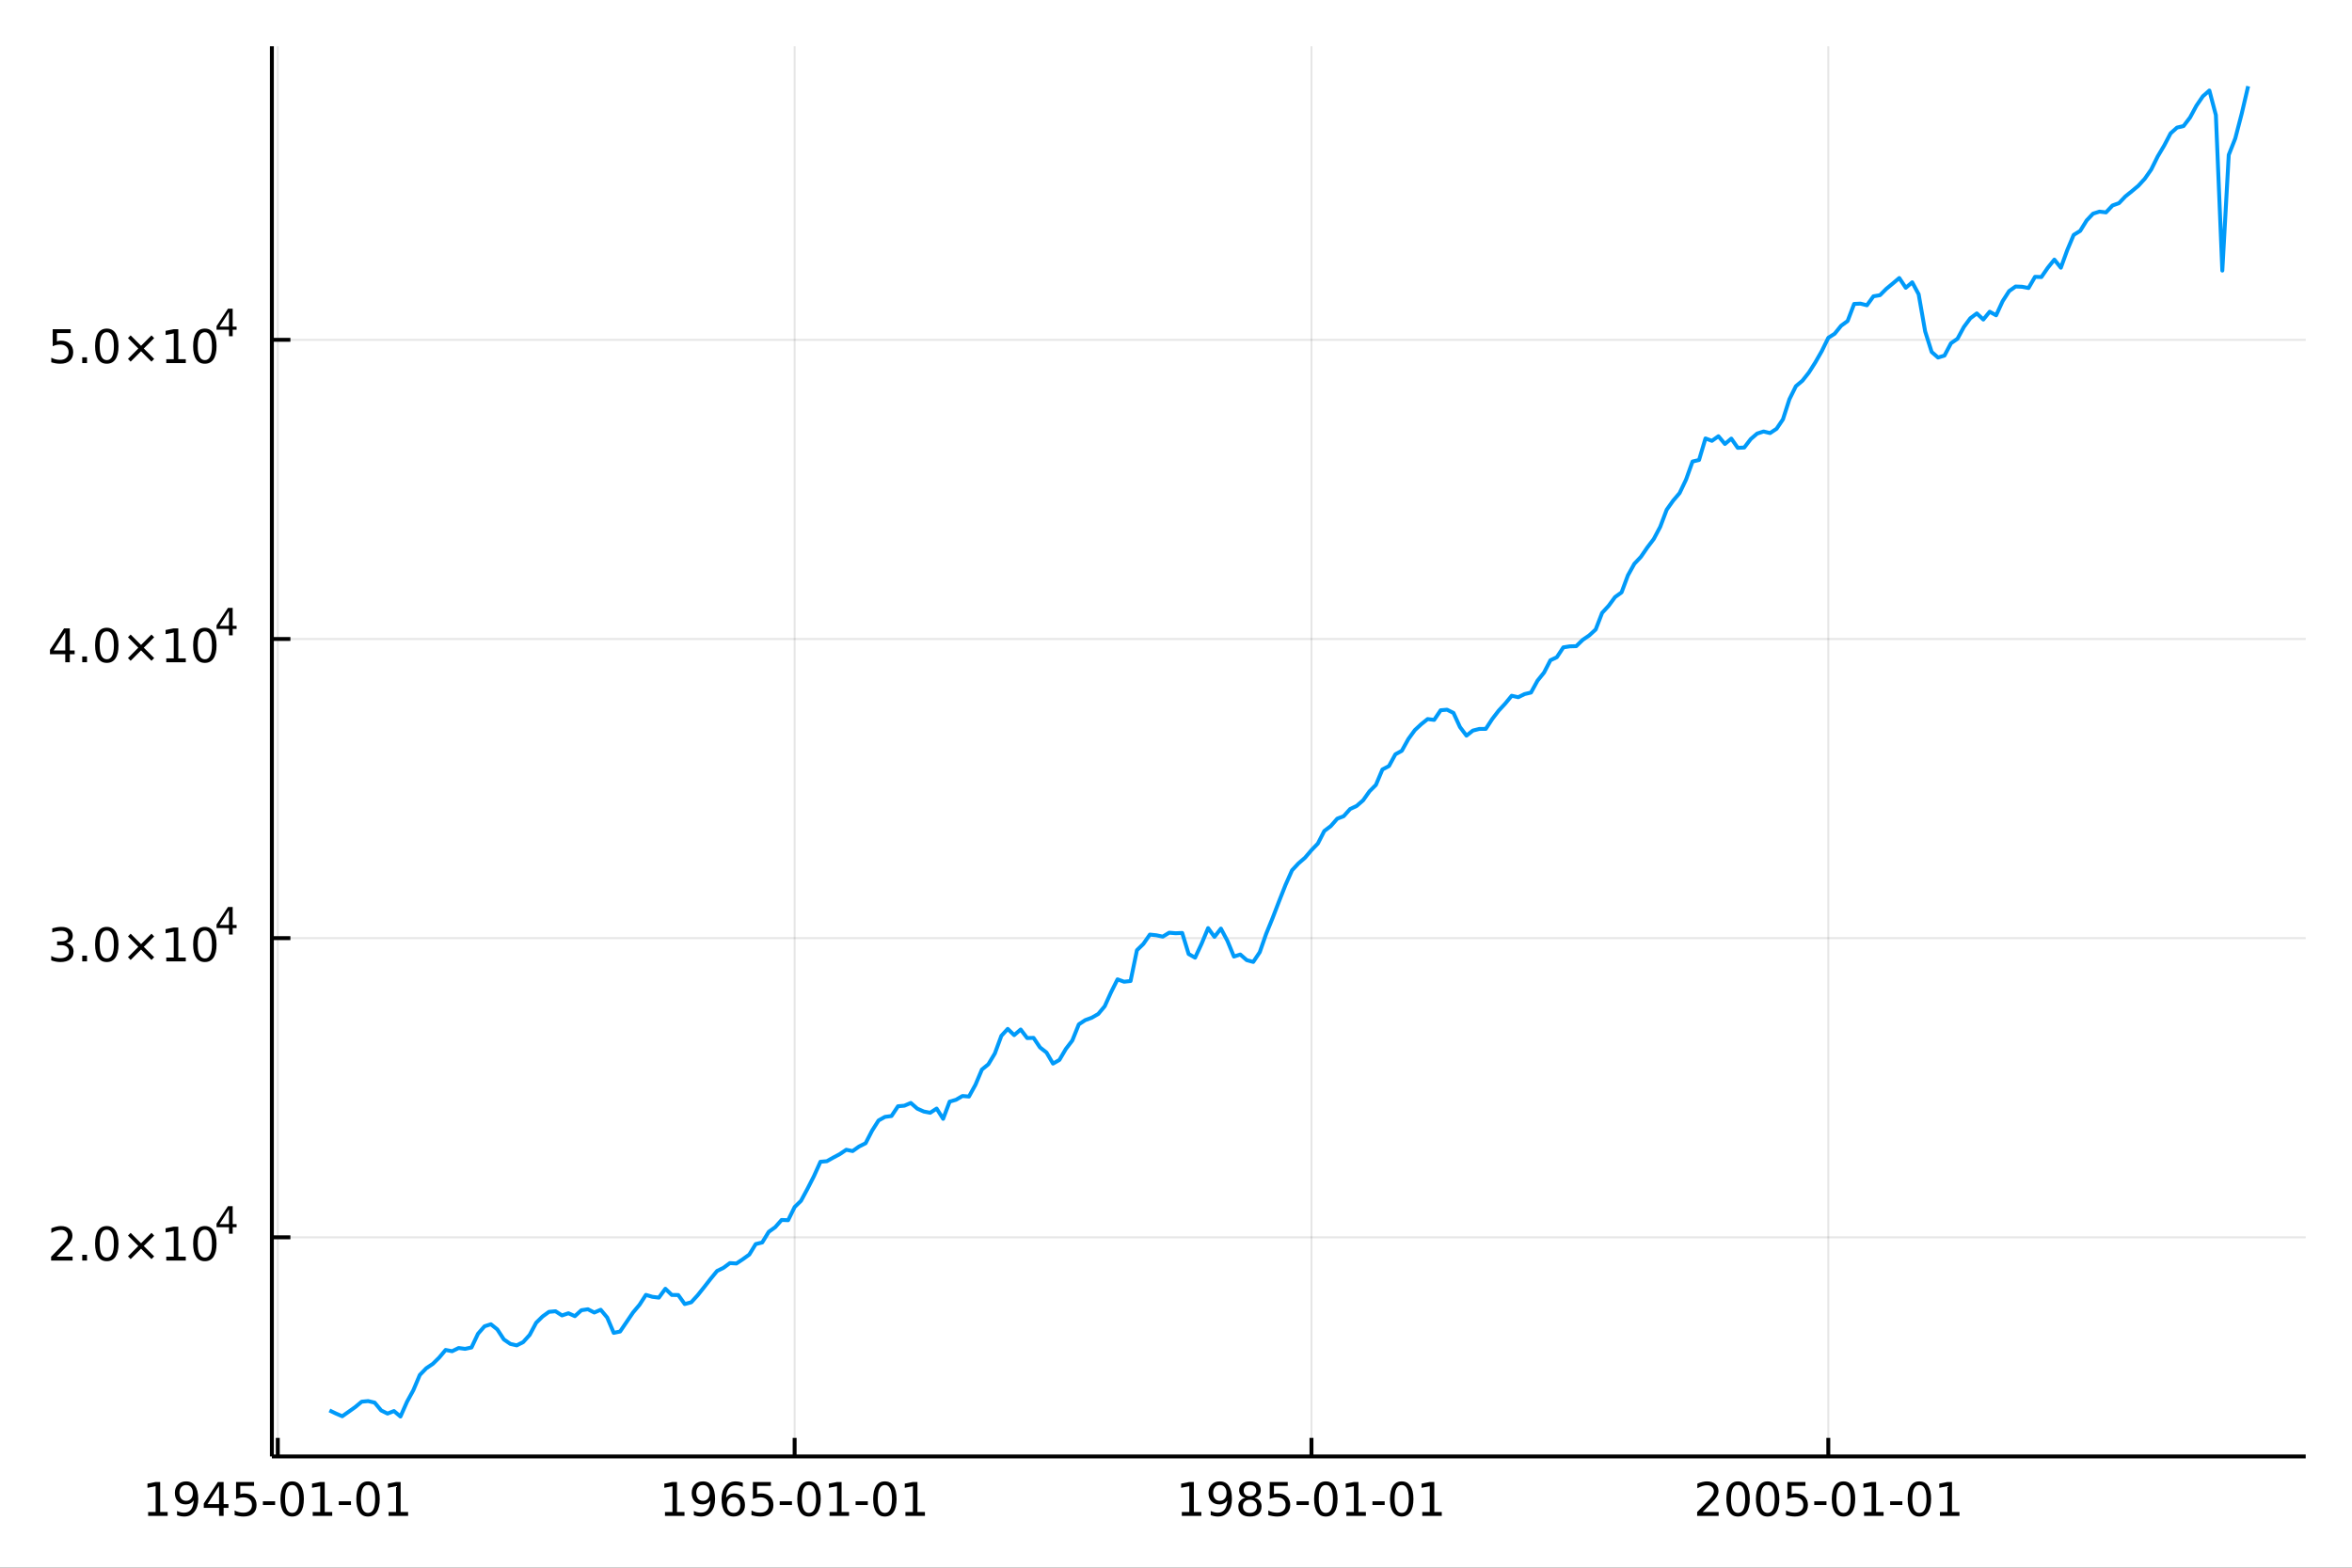 <?xml version="1.0" encoding="utf-8"?>
<svg xmlns="http://www.w3.org/2000/svg" xmlns:xlink="http://www.w3.org/1999/xlink" width="600" height="400" viewBox="0 0 2400 1600">
<rect x="0" y="0" width="2400" height="1600" fill="#333333" stroke="none"/>
<defs>
  <clipPath id="clip940">
    <rect x="0" y="0" width="2400" height="1600"/>
  </clipPath>
</defs>
<path clip-path="url(#clip940)" d="
M0 1600 L2400 1600 L2400 0 L0 0  Z
  " fill="#ffffff" fill-rule="evenodd" fill-opacity="1"/>
<defs>
  <clipPath id="clip941">
    <rect x="480" y="0" width="1681" height="1600"/>
  </clipPath>
</defs>
<path clip-path="url(#clip940)" d="
M277.431 1486.45 L2352.76 1486.45 L2352.76 47.244 L277.431 47.244  Z
  " fill="#ffffff" fill-rule="evenodd" fill-opacity="1"/>
<defs>
  <clipPath id="clip942">
    <rect x="277" y="47" width="2076" height="1440"/>
  </clipPath>
</defs>
<polyline clip-path="url(#clip942)" style="stroke:#000000; stroke-linecap:butt; stroke-linejoin:round; stroke-width:2; stroke-opacity:0.1; fill:none" points="
  283.464,1486.45 283.464,47.244 
  "/>
<polyline clip-path="url(#clip942)" style="stroke:#000000; stroke-linecap:butt; stroke-linejoin:round; stroke-width:2; stroke-opacity:0.1; fill:none" points="
  810.848,1486.45 810.848,47.244 
  "/>
<polyline clip-path="url(#clip942)" style="stroke:#000000; stroke-linecap:butt; stroke-linejoin:round; stroke-width:2; stroke-opacity:0.1; fill:none" points="
  1338.23,1486.45 1338.23,47.244 
  "/>
<polyline clip-path="url(#clip942)" style="stroke:#000000; stroke-linecap:butt; stroke-linejoin:round; stroke-width:2; stroke-opacity:0.1; fill:none" points="
  1865.62,1486.45 1865.62,47.244 
  "/>
<polyline clip-path="url(#clip940)" style="stroke:#000000; stroke-linecap:butt; stroke-linejoin:round; stroke-width:4; stroke-opacity:1; fill:none" points="
  277.431,1486.45 2352.76,1486.45 
  "/>
<polyline clip-path="url(#clip940)" style="stroke:#000000; stroke-linecap:butt; stroke-linejoin:round; stroke-width:4; stroke-opacity:1; fill:none" points="
  283.464,1486.45 283.464,1467.55 
  "/>
<polyline clip-path="url(#clip940)" style="stroke:#000000; stroke-linecap:butt; stroke-linejoin:round; stroke-width:4; stroke-opacity:1; fill:none" points="
  810.848,1486.45 810.848,1467.55 
  "/>
<polyline clip-path="url(#clip940)" style="stroke:#000000; stroke-linecap:butt; stroke-linejoin:round; stroke-width:4; stroke-opacity:1; fill:none" points="
  1338.23,1486.45 1338.23,1467.55 
  "/>
<polyline clip-path="url(#clip940)" style="stroke:#000000; stroke-linecap:butt; stroke-linejoin:round; stroke-width:4; stroke-opacity:1; fill:none" points="
  1865.62,1486.45 1865.62,1467.55 
  "/>
<path clip-path="url(#clip940)" d="M151.173 1543.18 L158.812 1543.18 L158.812 1516.82 L150.502 1518.49 L150.502 1514.23 L158.766 1512.56 L163.442 1512.56 L163.442 1543.18 L171.081 1543.18 L171.081 1547.12 L151.173 1547.12 L151.173 1543.18 Z" fill="#000000" fill-rule="evenodd" fill-opacity="1" /><path clip-path="url(#clip940)" d="M180.664 1546.4 L180.664 1542.14 Q182.423 1542.98 184.229 1543.42 Q186.034 1543.86 187.77 1543.86 Q192.4 1543.86 194.83 1540.75 Q197.284 1537.63 197.631 1531.29 Q196.289 1533.28 194.229 1534.34 Q192.168 1535.41 189.668 1535.41 Q184.483 1535.41 181.451 1532.28 Q178.442 1529.13 178.442 1523.69 Q178.442 1518.37 181.59 1515.15 Q184.738 1511.93 189.969 1511.93 Q195.965 1511.93 199.113 1516.54 Q202.284 1521.12 202.284 1529.87 Q202.284 1538.05 198.395 1542.93 Q194.53 1547.79 187.979 1547.79 Q186.219 1547.79 184.414 1547.44 Q182.608 1547.1 180.664 1546.4 M189.969 1531.75 Q193.118 1531.75 194.946 1529.6 Q196.798 1527.44 196.798 1523.69 Q196.798 1519.97 194.946 1517.81 Q193.118 1515.64 189.969 1515.64 Q186.821 1515.64 184.969 1517.81 Q183.141 1519.97 183.141 1523.69 Q183.141 1527.44 184.969 1529.6 Q186.821 1531.75 189.969 1531.75 Z" fill="#000000" fill-rule="evenodd" fill-opacity="1" /><path clip-path="url(#clip940)" d="M223.534 1516.63 L211.729 1535.08 L223.534 1535.08 L223.534 1516.63 M222.307 1512.56 L228.187 1512.56 L228.187 1535.08 L233.117 1535.08 L233.117 1538.97 L228.187 1538.97 L228.187 1547.12 L223.534 1547.12 L223.534 1538.97 L207.932 1538.97 L207.932 1534.46 L222.307 1512.56 Z" fill="#000000" fill-rule="evenodd" fill-opacity="1" /><path clip-path="url(#clip940)" d="M240.895 1512.56 L259.251 1512.56 L259.251 1516.5 L245.177 1516.5 L245.177 1524.97 Q246.196 1524.62 247.214 1524.46 Q248.233 1524.27 249.251 1524.27 Q255.038 1524.27 258.418 1527.44 Q261.798 1530.62 261.798 1536.03 Q261.798 1541.61 258.325 1544.71 Q254.853 1547.79 248.534 1547.79 Q246.358 1547.79 244.089 1547.42 Q241.844 1547.05 239.437 1546.31 L239.437 1541.61 Q241.52 1542.74 243.742 1543.3 Q245.964 1543.86 248.441 1543.86 Q252.446 1543.86 254.784 1541.75 Q257.122 1539.64 257.122 1536.03 Q257.122 1532.42 254.784 1530.31 Q252.446 1528.21 248.441 1528.21 Q246.566 1528.21 244.691 1528.62 Q242.839 1529.04 240.895 1529.92 L240.895 1512.56 Z" fill="#000000" fill-rule="evenodd" fill-opacity="1" /><path clip-path="url(#clip940)" d="M268.256 1532.24 L280.733 1532.24 L280.733 1536.03 L268.256 1536.03 L268.256 1532.24 Z" fill="#000000" fill-rule="evenodd" fill-opacity="1" /><path clip-path="url(#clip940)" d="M298.117 1515.64 Q294.506 1515.64 292.677 1519.2 Q290.872 1522.75 290.872 1529.87 Q290.872 1536.98 292.677 1540.55 Q294.506 1544.09 298.117 1544.09 Q301.751 1544.09 303.557 1540.55 Q305.385 1536.98 305.385 1529.87 Q305.385 1522.75 303.557 1519.2 Q301.751 1515.64 298.117 1515.64 M298.117 1511.93 Q303.927 1511.93 306.983 1516.54 Q310.061 1521.12 310.061 1529.87 Q310.061 1538.6 306.983 1543.21 Q303.927 1547.79 298.117 1547.79 Q292.307 1547.79 289.228 1543.21 Q286.173 1538.6 286.173 1529.87 Q286.173 1521.12 289.228 1516.54 Q292.307 1511.93 298.117 1511.93 Z" fill="#000000" fill-rule="evenodd" fill-opacity="1" /><path clip-path="url(#clip940)" d="M319.089 1543.18 L326.728 1543.18 L326.728 1516.82 L318.418 1518.49 L318.418 1514.23 L326.682 1512.56 L331.358 1512.56 L331.358 1543.18 L338.996 1543.18 L338.996 1547.12 L319.089 1547.12 L319.089 1543.18 Z" fill="#000000" fill-rule="evenodd" fill-opacity="1" /><path clip-path="url(#clip940)" d="M345.686 1532.24 L358.163 1532.24 L358.163 1536.03 L345.686 1536.03 L345.686 1532.24 Z" fill="#000000" fill-rule="evenodd" fill-opacity="1" /><path clip-path="url(#clip940)" d="M375.547 1515.64 Q371.936 1515.64 370.107 1519.2 Q368.302 1522.75 368.302 1529.87 Q368.302 1536.98 370.107 1540.55 Q371.936 1544.09 375.547 1544.09 Q379.181 1544.09 380.987 1540.55 Q382.816 1536.98 382.816 1529.87 Q382.816 1522.75 380.987 1519.2 Q379.181 1515.64 375.547 1515.64 M375.547 1511.93 Q381.357 1511.93 384.413 1516.54 Q387.491 1521.12 387.491 1529.87 Q387.491 1538.6 384.413 1543.21 Q381.357 1547.79 375.547 1547.79 Q369.737 1547.79 366.658 1543.21 Q363.603 1538.6 363.603 1529.87 Q363.603 1521.12 366.658 1516.54 Q369.737 1511.93 375.547 1511.93 Z" fill="#000000" fill-rule="evenodd" fill-opacity="1" /><path clip-path="url(#clip940)" d="M396.519 1543.18 L404.158 1543.18 L404.158 1516.82 L395.848 1518.49 L395.848 1514.23 L404.112 1512.56 L408.788 1512.56 L408.788 1543.18 L416.426 1543.18 L416.426 1547.12 L396.519 1547.12 L396.519 1543.18 Z" fill="#000000" fill-rule="evenodd" fill-opacity="1" /><path clip-path="url(#clip940)" d="M678.557 1543.18 L686.196 1543.18 L686.196 1516.82 L677.886 1518.49 L677.886 1514.23 L686.15 1512.56 L690.826 1512.56 L690.826 1543.18 L698.464 1543.18 L698.464 1547.12 L678.557 1547.12 L678.557 1543.18 Z" fill="#000000" fill-rule="evenodd" fill-opacity="1" /><path clip-path="url(#clip940)" d="M708.048 1546.4 L708.048 1542.14 Q709.807 1542.98 711.612 1543.42 Q713.418 1543.86 715.154 1543.86 Q719.784 1543.86 722.214 1540.75 Q724.668 1537.63 725.015 1531.29 Q723.673 1533.28 721.612 1534.34 Q719.552 1535.41 717.052 1535.41 Q711.867 1535.41 708.835 1532.28 Q705.825 1529.13 705.825 1523.69 Q705.825 1518.37 708.974 1515.15 Q712.122 1511.93 717.353 1511.93 Q723.349 1511.93 726.497 1516.54 Q729.668 1521.12 729.668 1529.87 Q729.668 1538.05 725.779 1542.93 Q721.913 1547.79 715.362 1547.79 Q713.603 1547.79 711.798 1547.44 Q709.992 1547.1 708.048 1546.4 M717.353 1531.75 Q720.501 1531.75 722.33 1529.6 Q724.182 1527.44 724.182 1523.69 Q724.182 1519.97 722.33 1517.81 Q720.501 1515.64 717.353 1515.64 Q714.205 1515.64 712.353 1517.81 Q710.525 1519.97 710.525 1523.69 Q710.525 1527.44 712.353 1529.6 Q714.205 1531.75 717.353 1531.75 Z" fill="#000000" fill-rule="evenodd" fill-opacity="1" /><path clip-path="url(#clip940)" d="M748.649 1527.98 Q745.501 1527.98 743.649 1530.13 Q741.821 1532.28 741.821 1536.03 Q741.821 1539.76 743.649 1541.93 Q745.501 1544.09 748.649 1544.09 Q751.797 1544.09 753.626 1541.93 Q755.478 1539.76 755.478 1536.03 Q755.478 1532.28 753.626 1530.13 Q751.797 1527.98 748.649 1527.98 M757.932 1513.32 L757.932 1517.58 Q756.172 1516.75 754.367 1516.31 Q752.584 1515.87 750.825 1515.87 Q746.196 1515.87 743.742 1519 Q741.311 1522.12 740.964 1528.44 Q742.33 1526.43 744.39 1525.36 Q746.45 1524.27 748.927 1524.27 Q754.135 1524.27 757.145 1527.44 Q760.177 1530.59 760.177 1536.03 Q760.177 1541.36 757.029 1544.57 Q753.881 1547.79 748.649 1547.79 Q742.654 1547.79 739.483 1543.21 Q736.311 1538.6 736.311 1529.87 Q736.311 1521.68 740.2 1516.82 Q744.089 1511.93 750.64 1511.93 Q752.399 1511.93 754.182 1512.28 Q755.987 1512.63 757.932 1513.32 Z" fill="#000000" fill-rule="evenodd" fill-opacity="1" /><path clip-path="url(#clip940)" d="M768.279 1512.56 L786.635 1512.56 L786.635 1516.5 L772.561 1516.5 L772.561 1524.97 Q773.58 1524.62 774.598 1524.46 Q775.617 1524.27 776.635 1524.27 Q782.422 1524.27 785.802 1527.44 Q789.182 1530.62 789.182 1536.03 Q789.182 1541.61 785.709 1544.71 Q782.237 1547.79 775.918 1547.79 Q773.742 1547.79 771.473 1547.42 Q769.228 1547.05 766.821 1546.31 L766.821 1541.61 Q768.904 1542.74 771.126 1543.3 Q773.348 1543.86 775.825 1543.86 Q779.83 1543.86 782.168 1541.75 Q784.506 1539.64 784.506 1536.03 Q784.506 1532.42 782.168 1530.31 Q779.83 1528.21 775.825 1528.21 Q773.95 1528.21 772.075 1528.62 Q770.223 1529.04 768.279 1529.92 L768.279 1512.56 Z" fill="#000000" fill-rule="evenodd" fill-opacity="1" /><path clip-path="url(#clip940)" d="M795.64 1532.24 L808.117 1532.24 L808.117 1536.03 L795.64 1536.03 L795.64 1532.24 Z" fill="#000000" fill-rule="evenodd" fill-opacity="1" /><path clip-path="url(#clip940)" d="M825.501 1515.64 Q821.89 1515.64 820.061 1519.2 Q818.255 1522.75 818.255 1529.87 Q818.255 1536.98 820.061 1540.55 Q821.89 1544.09 825.501 1544.09 Q829.135 1544.09 830.941 1540.55 Q832.769 1536.98 832.769 1529.87 Q832.769 1522.75 830.941 1519.2 Q829.135 1515.64 825.501 1515.64 M825.501 1511.93 Q831.311 1511.93 834.366 1516.54 Q837.445 1521.12 837.445 1529.87 Q837.445 1538.6 834.366 1543.21 Q831.311 1547.79 825.501 1547.79 Q819.691 1547.79 816.612 1543.21 Q813.556 1538.6 813.556 1529.87 Q813.556 1521.12 816.612 1516.54 Q819.691 1511.93 825.501 1511.93 Z" fill="#000000" fill-rule="evenodd" fill-opacity="1" /><path clip-path="url(#clip940)" d="M846.473 1543.18 L854.112 1543.18 L854.112 1516.82 L845.802 1518.49 L845.802 1514.23 L854.065 1512.56 L858.741 1512.56 L858.741 1543.18 L866.38 1543.18 L866.38 1547.12 L846.473 1547.12 L846.473 1543.18 Z" fill="#000000" fill-rule="evenodd" fill-opacity="1" /><path clip-path="url(#clip940)" d="M873.07 1532.24 L885.547 1532.24 L885.547 1536.03 L873.07 1536.03 L873.07 1532.24 Z" fill="#000000" fill-rule="evenodd" fill-opacity="1" /><path clip-path="url(#clip940)" d="M902.931 1515.64 Q899.32 1515.64 897.491 1519.2 Q895.686 1522.75 895.686 1529.87 Q895.686 1536.98 897.491 1540.55 Q899.32 1544.09 902.931 1544.09 Q906.565 1544.09 908.371 1540.55 Q910.199 1536.98 910.199 1529.87 Q910.199 1522.75 908.371 1519.2 Q906.565 1515.64 902.931 1515.64 M902.931 1511.93 Q908.741 1511.93 911.797 1516.54 Q914.875 1521.12 914.875 1529.87 Q914.875 1538.6 911.797 1543.21 Q908.741 1547.79 902.931 1547.79 Q897.121 1547.79 894.042 1543.21 Q890.987 1538.6 890.987 1529.87 Q890.987 1521.12 894.042 1516.54 Q897.121 1511.93 902.931 1511.93 Z" fill="#000000" fill-rule="evenodd" fill-opacity="1" /><path clip-path="url(#clip940)" d="M923.903 1543.18 L931.542 1543.18 L931.542 1516.82 L923.232 1518.49 L923.232 1514.23 L931.496 1512.56 L936.171 1512.56 L936.171 1543.18 L943.81 1543.18 L943.81 1547.12 L923.903 1547.12 L923.903 1543.18 Z" fill="#000000" fill-rule="evenodd" fill-opacity="1" /><path clip-path="url(#clip940)" d="M1205.94 1543.18 L1213.58 1543.18 L1213.58 1516.82 L1205.27 1518.49 L1205.27 1514.23 L1213.53 1512.56 L1218.21 1512.56 L1218.21 1543.18 L1225.85 1543.18 L1225.85 1547.12 L1205.94 1547.12 L1205.94 1543.18 Z" fill="#000000" fill-rule="evenodd" fill-opacity="1" /><path clip-path="url(#clip940)" d="M1235.43 1546.4 L1235.43 1542.14 Q1237.19 1542.98 1239 1543.42 Q1240.8 1543.86 1242.54 1543.86 Q1247.17 1543.86 1249.6 1540.75 Q1252.05 1537.63 1252.4 1531.29 Q1251.06 1533.28 1249 1534.34 Q1246.94 1535.41 1244.44 1535.41 Q1239.25 1535.41 1236.22 1532.28 Q1233.21 1529.13 1233.21 1523.69 Q1233.21 1518.37 1236.36 1515.15 Q1239.51 1511.93 1244.74 1511.93 Q1250.73 1511.93 1253.88 1516.54 Q1257.05 1521.12 1257.05 1529.87 Q1257.05 1538.05 1253.16 1542.93 Q1249.3 1547.79 1242.75 1547.79 Q1240.99 1547.79 1239.18 1547.44 Q1237.38 1547.1 1235.43 1546.4 M1244.74 1531.75 Q1247.89 1531.75 1249.71 1529.6 Q1251.57 1527.44 1251.57 1523.69 Q1251.57 1519.97 1249.71 1517.81 Q1247.89 1515.64 1244.74 1515.64 Q1241.59 1515.64 1239.74 1517.81 Q1237.91 1519.97 1237.91 1523.69 Q1237.91 1527.44 1239.74 1529.6 Q1241.59 1531.75 1244.74 1531.75 Z" fill="#000000" fill-rule="evenodd" fill-opacity="1" /><path clip-path="url(#clip940)" d="M1275.45 1530.71 Q1272.12 1530.71 1270.2 1532.49 Q1268.3 1534.27 1268.3 1537.4 Q1268.3 1540.52 1270.2 1542.31 Q1272.12 1544.09 1275.45 1544.09 Q1278.79 1544.09 1280.71 1542.31 Q1282.63 1540.5 1282.63 1537.4 Q1282.63 1534.27 1280.71 1532.49 Q1278.81 1530.71 1275.45 1530.71 M1270.78 1528.72 Q1267.77 1527.98 1266.08 1525.92 Q1264.41 1523.86 1264.41 1520.89 Q1264.41 1516.75 1267.35 1514.34 Q1270.32 1511.93 1275.45 1511.93 Q1280.62 1511.93 1283.56 1514.34 Q1286.5 1516.75 1286.5 1520.89 Q1286.5 1523.86 1284.81 1525.92 Q1283.14 1527.98 1280.15 1528.72 Q1283.53 1529.5 1285.41 1531.8 Q1287.31 1534.09 1287.31 1537.4 Q1287.31 1542.42 1284.23 1545.11 Q1281.17 1547.79 1275.45 1547.79 Q1269.74 1547.79 1266.66 1545.11 Q1263.6 1542.42 1263.6 1537.4 Q1263.6 1534.09 1265.5 1531.8 Q1267.4 1529.5 1270.78 1528.72 M1269.07 1521.33 Q1269.07 1524.02 1270.73 1525.52 Q1272.42 1527.03 1275.45 1527.03 Q1278.46 1527.03 1280.15 1525.52 Q1281.87 1524.02 1281.87 1521.33 Q1281.87 1518.65 1280.15 1517.14 Q1278.46 1515.64 1275.45 1515.64 Q1272.42 1515.64 1270.73 1517.14 Q1269.07 1518.65 1269.07 1521.33 Z" fill="#000000" fill-rule="evenodd" fill-opacity="1" /><path clip-path="url(#clip940)" d="M1295.66 1512.56 L1314.02 1512.56 L1314.02 1516.5 L1299.95 1516.5 L1299.95 1524.97 Q1300.96 1524.62 1301.98 1524.46 Q1303 1524.27 1304.02 1524.27 Q1309.81 1524.27 1313.19 1527.44 Q1316.57 1530.62 1316.57 1536.03 Q1316.57 1541.61 1313.09 1544.71 Q1309.62 1547.79 1303.3 1547.79 Q1301.13 1547.79 1298.86 1547.42 Q1296.61 1547.05 1294.2 1546.31 L1294.2 1541.61 Q1296.29 1542.74 1298.51 1543.3 Q1300.73 1543.86 1303.21 1543.86 Q1307.21 1543.86 1309.55 1541.75 Q1311.89 1539.64 1311.89 1536.03 Q1311.89 1532.42 1309.55 1530.31 Q1307.21 1528.21 1303.21 1528.21 Q1301.33 1528.21 1299.46 1528.62 Q1297.61 1529.04 1295.66 1529.92 L1295.66 1512.56 Z" fill="#000000" fill-rule="evenodd" fill-opacity="1" /><path clip-path="url(#clip940)" d="M1323.02 1532.24 L1335.5 1532.24 L1335.5 1536.03 L1323.02 1536.03 L1323.02 1532.24 Z" fill="#000000" fill-rule="evenodd" fill-opacity="1" /><path clip-path="url(#clip940)" d="M1352.88 1515.64 Q1349.27 1515.64 1347.44 1519.2 Q1345.64 1522.75 1345.64 1529.87 Q1345.64 1536.98 1347.44 1540.55 Q1349.27 1544.09 1352.88 1544.09 Q1356.52 1544.09 1358.32 1540.55 Q1360.15 1536.98 1360.15 1529.87 Q1360.15 1522.75 1358.32 1519.2 Q1356.52 1515.64 1352.88 1515.64 M1352.88 1511.93 Q1358.69 1511.93 1361.75 1516.54 Q1364.83 1521.12 1364.83 1529.87 Q1364.83 1538.6 1361.75 1543.21 Q1358.69 1547.79 1352.88 1547.79 Q1347.07 1547.79 1344 1543.21 Q1340.94 1538.6 1340.94 1529.87 Q1340.94 1521.12 1344 1516.54 Q1347.07 1511.93 1352.88 1511.93 Z" fill="#000000" fill-rule="evenodd" fill-opacity="1" /><path clip-path="url(#clip940)" d="M1373.86 1543.18 L1381.5 1543.18 L1381.5 1516.82 L1373.19 1518.49 L1373.19 1514.23 L1381.45 1512.56 L1386.13 1512.56 L1386.13 1543.18 L1393.76 1543.18 L1393.76 1547.12 L1373.86 1547.12 L1373.86 1543.18 Z" fill="#000000" fill-rule="evenodd" fill-opacity="1" /><path clip-path="url(#clip940)" d="M1400.45 1532.24 L1412.93 1532.24 L1412.93 1536.03 L1400.45 1536.03 L1400.45 1532.24 Z" fill="#000000" fill-rule="evenodd" fill-opacity="1" /><path clip-path="url(#clip940)" d="M1430.31 1515.64 Q1426.7 1515.64 1424.87 1519.2 Q1423.07 1522.75 1423.07 1529.87 Q1423.07 1536.98 1424.87 1540.55 Q1426.7 1544.09 1430.31 1544.09 Q1433.95 1544.09 1435.75 1540.55 Q1437.58 1536.98 1437.58 1529.87 Q1437.58 1522.75 1435.75 1519.2 Q1433.95 1515.64 1430.31 1515.64 M1430.31 1511.93 Q1436.12 1511.93 1439.18 1516.54 Q1442.26 1521.12 1442.26 1529.87 Q1442.26 1538.6 1439.18 1543.21 Q1436.12 1547.79 1430.31 1547.79 Q1424.5 1547.79 1421.43 1543.21 Q1418.37 1538.6 1418.37 1529.87 Q1418.37 1521.12 1421.43 1516.54 Q1424.5 1511.93 1430.31 1511.93 Z" fill="#000000" fill-rule="evenodd" fill-opacity="1" /><path clip-path="url(#clip940)" d="M1451.29 1543.18 L1458.93 1543.18 L1458.93 1516.82 L1450.62 1518.49 L1450.62 1514.23 L1458.88 1512.56 L1463.56 1512.56 L1463.56 1543.18 L1471.19 1543.18 L1471.19 1547.12 L1451.29 1547.12 L1451.29 1543.18 Z" fill="#000000" fill-rule="evenodd" fill-opacity="1" /><path clip-path="url(#clip940)" d="M1737.41 1543.18 L1753.73 1543.18 L1753.73 1547.12 L1731.79 1547.12 L1731.79 1543.18 Q1734.45 1540.43 1739.03 1535.8 Q1743.64 1531.15 1744.82 1529.81 Q1747.06 1527.28 1747.94 1525.55 Q1748.85 1523.79 1748.85 1522.1 Q1748.85 1519.34 1746.9 1517.61 Q1744.98 1515.87 1741.88 1515.87 Q1739.68 1515.87 1737.23 1516.63 Q1734.79 1517.4 1732.02 1518.95 L1732.02 1514.23 Q1734.84 1513.09 1737.29 1512.51 Q1739.75 1511.93 1741.79 1511.93 Q1747.16 1511.93 1750.35 1514.62 Q1753.54 1517.31 1753.54 1521.8 Q1753.54 1523.93 1752.73 1525.85 Q1751.95 1527.74 1749.84 1530.34 Q1749.26 1531.01 1746.16 1534.23 Q1743.06 1537.42 1737.41 1543.18 Z" fill="#000000" fill-rule="evenodd" fill-opacity="1" /><path clip-path="url(#clip940)" d="M1773.54 1515.64 Q1769.93 1515.64 1768.1 1519.2 Q1766.3 1522.75 1766.3 1529.87 Q1766.3 1536.98 1768.1 1540.55 Q1769.93 1544.09 1773.54 1544.09 Q1777.18 1544.09 1778.98 1540.55 Q1780.81 1536.98 1780.81 1529.87 Q1780.81 1522.75 1778.98 1519.2 Q1777.18 1515.64 1773.54 1515.64 M1773.54 1511.93 Q1779.35 1511.93 1782.41 1516.54 Q1785.49 1521.12 1785.49 1529.87 Q1785.49 1538.6 1782.41 1543.21 Q1779.35 1547.79 1773.54 1547.79 Q1767.73 1547.79 1764.66 1543.21 Q1761.6 1538.6 1761.6 1529.87 Q1761.6 1521.12 1764.66 1516.54 Q1767.73 1511.93 1773.54 1511.93 Z" fill="#000000" fill-rule="evenodd" fill-opacity="1" /><path clip-path="url(#clip940)" d="M1803.71 1515.64 Q1800.1 1515.64 1798.27 1519.2 Q1796.46 1522.75 1796.46 1529.87 Q1796.46 1536.98 1798.27 1540.55 Q1800.1 1544.09 1803.71 1544.09 Q1807.34 1544.09 1809.15 1540.55 Q1810.97 1536.98 1810.97 1529.87 Q1810.97 1522.75 1809.15 1519.2 Q1807.34 1515.64 1803.71 1515.64 M1803.71 1511.93 Q1809.52 1511.93 1812.57 1516.54 Q1815.65 1521.12 1815.65 1529.87 Q1815.65 1538.6 1812.57 1543.21 Q1809.52 1547.79 1803.71 1547.79 Q1797.9 1547.79 1794.82 1543.21 Q1791.76 1538.6 1791.76 1529.87 Q1791.76 1521.12 1794.82 1516.54 Q1797.9 1511.93 1803.71 1511.93 Z" fill="#000000" fill-rule="evenodd" fill-opacity="1" /><path clip-path="url(#clip940)" d="M1823.91 1512.56 L1842.27 1512.56 L1842.27 1516.5 L1828.2 1516.5 L1828.2 1524.97 Q1829.22 1524.62 1830.23 1524.46 Q1831.25 1524.27 1832.27 1524.27 Q1838.06 1524.27 1841.44 1527.44 Q1844.82 1530.62 1844.82 1536.03 Q1844.82 1541.61 1841.34 1544.71 Q1837.87 1547.79 1831.55 1547.79 Q1829.38 1547.79 1827.11 1547.42 Q1824.86 1547.05 1822.46 1546.31 L1822.46 1541.61 Q1824.54 1542.74 1826.76 1543.3 Q1828.98 1543.86 1831.46 1543.86 Q1835.47 1543.86 1837.8 1541.75 Q1840.14 1539.64 1840.14 1536.03 Q1840.14 1532.42 1837.8 1530.31 Q1835.47 1528.21 1831.46 1528.21 Q1829.59 1528.21 1827.71 1528.62 Q1825.86 1529.04 1823.91 1529.92 L1823.91 1512.56 Z" fill="#000000" fill-rule="evenodd" fill-opacity="1" /><path clip-path="url(#clip940)" d="M1851.28 1532.24 L1863.75 1532.24 L1863.75 1536.03 L1851.28 1536.03 L1851.28 1532.24 Z" fill="#000000" fill-rule="evenodd" fill-opacity="1" /><path clip-path="url(#clip940)" d="M1881.14 1515.64 Q1877.53 1515.64 1875.7 1519.2 Q1873.89 1522.75 1873.89 1529.87 Q1873.89 1536.98 1875.7 1540.55 Q1877.53 1544.09 1881.14 1544.09 Q1884.77 1544.09 1886.58 1540.55 Q1888.4 1536.98 1888.4 1529.87 Q1888.4 1522.75 1886.58 1519.2 Q1884.77 1515.64 1881.14 1515.64 M1881.14 1511.93 Q1886.95 1511.93 1890 1516.54 Q1893.08 1521.12 1893.08 1529.87 Q1893.08 1538.6 1890 1543.21 Q1886.95 1547.79 1881.14 1547.79 Q1875.33 1547.79 1872.25 1543.21 Q1869.19 1538.6 1869.19 1529.87 Q1869.19 1521.12 1872.25 1516.54 Q1875.33 1511.93 1881.14 1511.93 Z" fill="#000000" fill-rule="evenodd" fill-opacity="1" /><path clip-path="url(#clip940)" d="M1902.11 1543.18 L1909.75 1543.18 L1909.75 1516.82 L1901.44 1518.49 L1901.44 1514.23 L1909.7 1512.56 L1914.38 1512.56 L1914.38 1543.18 L1922.02 1543.18 L1922.02 1547.12 L1902.11 1547.12 L1902.11 1543.18 Z" fill="#000000" fill-rule="evenodd" fill-opacity="1" /><path clip-path="url(#clip940)" d="M1928.71 1532.24 L1941.18 1532.24 L1941.18 1536.03 L1928.71 1536.03 L1928.71 1532.24 Z" fill="#000000" fill-rule="evenodd" fill-opacity="1" /><path clip-path="url(#clip940)" d="M1958.57 1515.64 Q1954.96 1515.64 1953.13 1519.2 Q1951.32 1522.75 1951.32 1529.87 Q1951.32 1536.98 1953.13 1540.55 Q1954.96 1544.09 1958.57 1544.09 Q1962.2 1544.09 1964.01 1540.55 Q1965.84 1536.98 1965.84 1529.87 Q1965.84 1522.75 1964.01 1519.2 Q1962.2 1515.64 1958.57 1515.64 M1958.57 1511.93 Q1964.38 1511.93 1967.43 1516.54 Q1970.51 1521.12 1970.51 1529.87 Q1970.51 1538.6 1967.43 1543.21 Q1964.38 1547.79 1958.57 1547.79 Q1952.76 1547.79 1949.68 1543.21 Q1946.62 1538.6 1946.62 1529.87 Q1946.62 1521.12 1949.68 1516.54 Q1952.76 1511.93 1958.57 1511.93 Z" fill="#000000" fill-rule="evenodd" fill-opacity="1" /><path clip-path="url(#clip940)" d="M1979.54 1543.18 L1987.18 1543.18 L1987.18 1516.82 L1978.87 1518.49 L1978.87 1514.23 L1987.13 1512.56 L1991.81 1512.56 L1991.81 1543.18 L1999.45 1543.18 L1999.45 1547.12 L1979.54 1547.12 L1979.54 1543.18 Z" fill="#000000" fill-rule="evenodd" fill-opacity="1" /><polyline clip-path="url(#clip942)" style="stroke:#000000; stroke-linecap:butt; stroke-linejoin:round; stroke-width:2; stroke-opacity:0.1; fill:none" points="
  277.431,1262.8 2352.76,1262.8 
  "/>
<polyline clip-path="url(#clip942)" style="stroke:#000000; stroke-linecap:butt; stroke-linejoin:round; stroke-width:2; stroke-opacity:0.1; fill:none" points="
  277.431,957.474 2352.76,957.474 
  "/>
<polyline clip-path="url(#clip942)" style="stroke:#000000; stroke-linecap:butt; stroke-linejoin:round; stroke-width:2; stroke-opacity:0.1; fill:none" points="
  277.431,652.152 2352.76,652.152 
  "/>
<polyline clip-path="url(#clip942)" style="stroke:#000000; stroke-linecap:butt; stroke-linejoin:round; stroke-width:2; stroke-opacity:0.1; fill:none" points="
  277.431,346.829 2352.76,346.829 
  "/>
<polyline clip-path="url(#clip940)" style="stroke:#000000; stroke-linecap:butt; stroke-linejoin:round; stroke-width:4; stroke-opacity:1; fill:none" points="
  277.431,1486.45 277.431,47.244 
  "/>
<polyline clip-path="url(#clip940)" style="stroke:#000000; stroke-linecap:butt; stroke-linejoin:round; stroke-width:4; stroke-opacity:1; fill:none" points="
  277.431,1262.8 296.329,1262.8 
  "/>
<polyline clip-path="url(#clip940)" style="stroke:#000000; stroke-linecap:butt; stroke-linejoin:round; stroke-width:4; stroke-opacity:1; fill:none" points="
  277.431,957.474 296.329,957.474 
  "/>
<polyline clip-path="url(#clip940)" style="stroke:#000000; stroke-linecap:butt; stroke-linejoin:round; stroke-width:4; stroke-opacity:1; fill:none" points="
  277.431,652.152 296.329,652.152 
  "/>
<polyline clip-path="url(#clip940)" style="stroke:#000000; stroke-linecap:butt; stroke-linejoin:round; stroke-width:4; stroke-opacity:1; fill:none" points="
  277.431,346.829 296.329,346.829 
  "/>
<path clip-path="url(#clip940)" d="M57.775 1282.59 L74.094 1282.59 L74.094 1286.52 L52.15 1286.52 L52.15 1282.59 Q54.812 1279.83 59.395 1275.21 Q64.001 1270.55 65.182 1269.21 Q67.427 1266.69 68.307 1264.95 Q69.21 1263.19 69.21 1261.5 Q69.21 1258.75 67.265 1257.01 Q65.344 1255.27 62.242 1255.27 Q60.043 1255.27 57.589 1256.04 Q55.159 1256.8 52.381 1258.35 L52.381 1253.63 Q55.205 1252.5 57.659 1251.92 Q60.112 1251.34 62.15 1251.34 Q67.52 1251.34 70.714 1254.02 Q73.909 1256.71 73.909 1261.2 Q73.909 1263.33 73.099 1265.25 Q72.311 1267.15 70.205 1269.74 Q69.626 1270.41 66.525 1273.63 Q63.423 1276.83 57.775 1282.59 Z" fill="#000000" fill-rule="evenodd" fill-opacity="1" /><path clip-path="url(#clip940)" d="M83.909 1280.64 L88.793 1280.64 L88.793 1286.52 L83.909 1286.52 L83.909 1280.64 Z" fill="#000000" fill-rule="evenodd" fill-opacity="1" /><path clip-path="url(#clip940)" d="M108.978 1255.04 Q105.367 1255.04 103.538 1258.61 Q101.733 1262.15 101.733 1269.28 Q101.733 1276.39 103.538 1279.95 Q105.367 1283.49 108.978 1283.49 Q112.612 1283.49 114.418 1279.95 Q116.246 1276.39 116.246 1269.28 Q116.246 1262.15 114.418 1258.61 Q112.612 1255.04 108.978 1255.04 M108.978 1251.34 Q114.788 1251.34 117.844 1255.95 Q120.922 1260.53 120.922 1269.28 Q120.922 1278.01 117.844 1282.61 Q114.788 1287.2 108.978 1287.2 Q103.168 1287.2 100.089 1282.61 Q97.034 1278.01 97.034 1269.28 Q97.034 1260.53 100.089 1255.95 Q103.168 1251.34 108.978 1251.34 Z" fill="#000000" fill-rule="evenodd" fill-opacity="1" /><path clip-path="url(#clip940)" d="M157.311 1261.06 L146.732 1271.69 L157.311 1282.27 L154.556 1285.07 L143.931 1274.44 L133.306 1285.07 L130.575 1282.27 L141.131 1271.69 L130.575 1261.06 L133.306 1258.26 L143.931 1268.89 L154.556 1258.26 L157.311 1261.06 Z" fill="#000000" fill-rule="evenodd" fill-opacity="1" /><path clip-path="url(#clip940)" d="M169.672 1282.59 L177.311 1282.59 L177.311 1256.22 L169.001 1257.89 L169.001 1253.63 L177.265 1251.96 L181.94 1251.96 L181.94 1282.59 L189.579 1282.59 L189.579 1286.52 L169.672 1286.52 L169.672 1282.59 Z" fill="#000000" fill-rule="evenodd" fill-opacity="1" /><path clip-path="url(#clip940)" d="M209.024 1255.04 Q205.413 1255.04 203.584 1258.61 Q201.778 1262.15 201.778 1269.28 Q201.778 1276.39 203.584 1279.95 Q205.413 1283.49 209.024 1283.49 Q212.658 1283.49 214.463 1279.95 Q216.292 1276.39 216.292 1269.28 Q216.292 1262.15 214.463 1258.61 Q212.658 1255.04 209.024 1255.04 M209.024 1251.34 Q214.834 1251.34 217.889 1255.95 Q220.968 1260.53 220.968 1269.28 Q220.968 1278.01 217.889 1282.61 Q214.834 1287.2 209.024 1287.2 Q203.214 1287.2 200.135 1282.61 Q197.079 1278.01 197.079 1269.28 Q197.079 1260.53 200.135 1255.95 Q203.214 1251.34 209.024 1251.34 Z" fill="#000000" fill-rule="evenodd" fill-opacity="1" /><path clip-path="url(#clip940)" d="M233.645 1234.34 L224.053 1249.33 L233.645 1249.33 L233.645 1234.34 M232.648 1231.03 L237.425 1231.03 L237.425 1249.33 L241.431 1249.33 L241.431 1252.49 L237.425 1252.49 L237.425 1259.11 L233.645 1259.11 L233.645 1252.49 L220.968 1252.49 L220.968 1248.83 L232.648 1231.03 Z" fill="#000000" fill-rule="evenodd" fill-opacity="1" /><path clip-path="url(#clip940)" d="M67.913 962.568 Q71.27 963.285 73.145 965.554 Q75.043 967.822 75.043 971.156 Q75.043 976.271 71.524 979.072 Q68.006 981.873 61.525 981.873 Q59.349 981.873 57.034 981.433 Q54.742 981.017 52.288 980.16 L52.288 975.646 Q54.233 976.781 56.548 977.359 Q58.862 977.938 61.386 977.938 Q65.784 977.938 68.075 976.202 Q70.39 974.466 70.39 971.156 Q70.39 968.1 68.237 966.387 Q66.108 964.651 62.288 964.651 L58.261 964.651 L58.261 960.808 L62.474 960.808 Q65.923 960.808 67.751 959.443 Q69.58 958.054 69.58 955.461 Q69.58 952.799 67.682 951.387 Q65.807 949.952 62.288 949.952 Q60.367 949.952 58.168 950.369 Q55.969 950.785 53.33 951.665 L53.33 947.498 Q55.992 946.758 58.307 946.387 Q60.645 946.017 62.705 946.017 Q68.029 946.017 71.131 948.447 Q74.233 950.855 74.233 954.975 Q74.233 957.845 72.589 959.836 Q70.946 961.804 67.913 962.568 Z" fill="#000000" fill-rule="evenodd" fill-opacity="1" /><path clip-path="url(#clip940)" d="M83.909 975.322 L88.793 975.322 L88.793 981.202 L83.909 981.202 L83.909 975.322 Z" fill="#000000" fill-rule="evenodd" fill-opacity="1" /><path clip-path="url(#clip940)" d="M108.978 949.72 Q105.367 949.72 103.538 953.285 Q101.733 956.827 101.733 963.957 Q101.733 971.063 103.538 974.628 Q105.367 978.169 108.978 978.169 Q112.612 978.169 114.418 974.628 Q116.246 971.063 116.246 963.957 Q116.246 956.827 114.418 953.285 Q112.612 949.72 108.978 949.72 M108.978 946.017 Q114.788 946.017 117.844 950.623 Q120.922 955.207 120.922 963.957 Q120.922 972.683 117.844 977.29 Q114.788 981.873 108.978 981.873 Q103.168 981.873 100.089 977.29 Q97.034 972.683 97.034 963.957 Q97.034 955.207 100.089 950.623 Q103.168 946.017 108.978 946.017 Z" fill="#000000" fill-rule="evenodd" fill-opacity="1" /><path clip-path="url(#clip940)" d="M157.311 955.739 L146.732 966.364 L157.311 976.943 L154.556 979.743 L143.931 969.119 L133.306 979.743 L130.575 976.943 L141.131 966.364 L130.575 955.739 L133.306 952.938 L143.931 963.563 L154.556 952.938 L157.311 955.739 Z" fill="#000000" fill-rule="evenodd" fill-opacity="1" /><path clip-path="url(#clip940)" d="M169.672 977.267 L177.311 977.267 L177.311 950.901 L169.001 952.568 L169.001 948.308 L177.265 946.642 L181.94 946.642 L181.94 977.267 L189.579 977.267 L189.579 981.202 L169.672 981.202 L169.672 977.267 Z" fill="#000000" fill-rule="evenodd" fill-opacity="1" /><path clip-path="url(#clip940)" d="M209.024 949.72 Q205.413 949.72 203.584 953.285 Q201.778 956.827 201.778 963.957 Q201.778 971.063 203.584 974.628 Q205.413 978.169 209.024 978.169 Q212.658 978.169 214.463 974.628 Q216.292 971.063 216.292 963.957 Q216.292 956.827 214.463 953.285 Q212.658 949.72 209.024 949.72 M209.024 946.017 Q214.834 946.017 217.889 950.623 Q220.968 955.207 220.968 963.957 Q220.968 972.683 217.889 977.29 Q214.834 981.873 209.024 981.873 Q203.214 981.873 200.135 977.29 Q197.079 972.683 197.079 963.957 Q197.079 955.207 200.135 950.623 Q203.214 946.017 209.024 946.017 Z" fill="#000000" fill-rule="evenodd" fill-opacity="1" /><path clip-path="url(#clip940)" d="M233.645 929.022 L224.053 944.011 L233.645 944.011 L233.645 929.022 M232.648 925.711 L237.425 925.711 L237.425 944.011 L241.431 944.011 L241.431 947.171 L237.425 947.171 L237.425 953.791 L233.645 953.791 L233.645 947.171 L220.968 947.171 L220.968 943.504 L232.648 925.711 Z" fill="#000000" fill-rule="evenodd" fill-opacity="1" /><path clip-path="url(#clip940)" d="M66.594 645.393 L54.788 663.842 L66.594 663.842 L66.594 645.393 M65.367 641.319 L71.247 641.319 L71.247 663.842 L76.177 663.842 L76.177 667.731 L71.247 667.731 L71.247 675.879 L66.594 675.879 L66.594 667.731 L50.992 667.731 L50.992 663.217 L65.367 641.319 Z" fill="#000000" fill-rule="evenodd" fill-opacity="1" /><path clip-path="url(#clip940)" d="M83.909 670 L88.793 670 L88.793 675.879 L83.909 675.879 L83.909 670 Z" fill="#000000" fill-rule="evenodd" fill-opacity="1" /><path clip-path="url(#clip940)" d="M108.978 644.398 Q105.367 644.398 103.538 647.963 Q101.733 651.504 101.733 658.634 Q101.733 665.74 103.538 669.305 Q105.367 672.847 108.978 672.847 Q112.612 672.847 114.418 669.305 Q116.246 665.74 116.246 658.634 Q116.246 651.504 114.418 647.963 Q112.612 644.398 108.978 644.398 M108.978 640.694 Q114.788 640.694 117.844 645.301 Q120.922 649.884 120.922 658.634 Q120.922 667.361 117.844 671.967 Q114.788 676.55 108.978 676.55 Q103.168 676.55 100.089 671.967 Q97.034 667.361 97.034 658.634 Q97.034 649.884 100.089 645.301 Q103.168 640.694 108.978 640.694 Z" fill="#000000" fill-rule="evenodd" fill-opacity="1" /><path clip-path="url(#clip940)" d="M157.311 650.416 L146.732 661.041 L157.311 671.62 L154.556 674.421 L143.931 663.796 L133.306 674.421 L130.575 671.62 L141.131 661.041 L130.575 650.416 L133.306 647.615 L143.931 658.24 L154.556 647.615 L157.311 650.416 Z" fill="#000000" fill-rule="evenodd" fill-opacity="1" /><path clip-path="url(#clip940)" d="M169.672 671.944 L177.311 671.944 L177.311 645.578 L169.001 647.245 L169.001 642.986 L177.265 641.319 L181.94 641.319 L181.94 671.944 L189.579 671.944 L189.579 675.879 L169.672 675.879 L169.672 671.944 Z" fill="#000000" fill-rule="evenodd" fill-opacity="1" /><path clip-path="url(#clip940)" d="M209.024 644.398 Q205.413 644.398 203.584 647.963 Q201.778 651.504 201.778 658.634 Q201.778 665.74 203.584 669.305 Q205.413 672.847 209.024 672.847 Q212.658 672.847 214.463 669.305 Q216.292 665.74 216.292 658.634 Q216.292 651.504 214.463 647.963 Q212.658 644.398 209.024 644.398 M209.024 640.694 Q214.834 640.694 217.889 645.301 Q220.968 649.884 220.968 658.634 Q220.968 667.361 217.889 671.967 Q214.834 676.55 209.024 676.55 Q203.214 676.55 200.135 671.967 Q197.079 667.361 197.079 658.634 Q197.079 649.884 200.135 645.301 Q203.214 640.694 209.024 640.694 Z" fill="#000000" fill-rule="evenodd" fill-opacity="1" /><path clip-path="url(#clip940)" d="M233.645 623.699 L224.053 638.689 L233.645 638.689 L233.645 623.699 M232.648 620.389 L237.425 620.389 L237.425 638.689 L241.431 638.689 L241.431 641.848 L237.425 641.848 L237.425 648.469 L233.645 648.469 L233.645 641.848 L220.968 641.848 L220.968 638.181 L232.648 620.389 Z" fill="#000000" fill-rule="evenodd" fill-opacity="1" /><path clip-path="url(#clip940)" d="M53.793 335.996 L72.149 335.996 L72.149 339.932 L58.075 339.932 L58.075 348.404 Q59.094 348.057 60.112 347.895 Q61.131 347.709 62.15 347.709 Q67.936 347.709 71.316 350.881 Q74.696 354.052 74.696 359.469 Q74.696 365.047 71.224 368.149 Q67.751 371.228 61.432 371.228 Q59.256 371.228 56.987 370.857 Q54.742 370.487 52.335 369.746 L52.335 365.047 Q54.418 366.181 56.64 366.737 Q58.862 367.293 61.339 367.293 Q65.344 367.293 67.682 365.186 Q70.02 363.08 70.02 359.469 Q70.02 355.857 67.682 353.751 Q65.344 351.645 61.339 351.645 Q59.464 351.645 57.589 352.061 Q55.737 352.478 53.793 353.357 L53.793 335.996 Z" fill="#000000" fill-rule="evenodd" fill-opacity="1" /><path clip-path="url(#clip940)" d="M83.909 364.677 L88.793 364.677 L88.793 370.556 L83.909 370.556 L83.909 364.677 Z" fill="#000000" fill-rule="evenodd" fill-opacity="1" /><path clip-path="url(#clip940)" d="M108.978 339.075 Q105.367 339.075 103.538 342.64 Q101.733 346.182 101.733 353.311 Q101.733 360.418 103.538 363.982 Q105.367 367.524 108.978 367.524 Q112.612 367.524 114.418 363.982 Q116.246 360.418 116.246 353.311 Q116.246 346.182 114.418 342.64 Q112.612 339.075 108.978 339.075 M108.978 335.371 Q114.788 335.371 117.844 339.978 Q120.922 344.561 120.922 353.311 Q120.922 362.038 117.844 366.644 Q114.788 371.228 108.978 371.228 Q103.168 371.228 100.089 366.644 Q97.034 362.038 97.034 353.311 Q97.034 344.561 100.089 339.978 Q103.168 335.371 108.978 335.371 Z" fill="#000000" fill-rule="evenodd" fill-opacity="1" /><path clip-path="url(#clip940)" d="M157.311 345.094 L146.732 355.719 L157.311 366.297 L154.556 369.098 L143.931 358.473 L133.306 369.098 L130.575 366.297 L141.131 355.719 L130.575 345.094 L133.306 342.293 L143.931 352.918 L154.556 342.293 L157.311 345.094 Z" fill="#000000" fill-rule="evenodd" fill-opacity="1" /><path clip-path="url(#clip940)" d="M169.672 366.621 L177.311 366.621 L177.311 340.256 L169.001 341.922 L169.001 337.663 L177.265 335.996 L181.94 335.996 L181.94 366.621 L189.579 366.621 L189.579 370.556 L169.672 370.556 L169.672 366.621 Z" fill="#000000" fill-rule="evenodd" fill-opacity="1" /><path clip-path="url(#clip940)" d="M209.024 339.075 Q205.413 339.075 203.584 342.64 Q201.778 346.182 201.778 353.311 Q201.778 360.418 203.584 363.982 Q205.413 367.524 209.024 367.524 Q212.658 367.524 214.463 363.982 Q216.292 360.418 216.292 353.311 Q216.292 346.182 214.463 342.64 Q212.658 339.075 209.024 339.075 M209.024 335.371 Q214.834 335.371 217.889 339.978 Q220.968 344.561 220.968 353.311 Q220.968 362.038 217.889 366.644 Q214.834 371.228 209.024 371.228 Q203.214 371.228 200.135 366.644 Q197.079 362.038 197.079 353.311 Q197.079 344.561 200.135 339.978 Q203.214 335.371 209.024 335.371 Z" fill="#000000" fill-rule="evenodd" fill-opacity="1" /><path clip-path="url(#clip940)" d="M233.645 318.376 L224.053 333.366 L233.645 333.366 L233.645 318.376 M232.648 315.066 L237.425 315.066 L237.425 333.366 L241.431 333.366 L241.431 336.526 L237.425 336.526 L237.425 343.146 L233.645 343.146 L233.645 336.526 L220.968 336.526 L220.968 332.858 L232.648 315.066 Z" fill="#000000" fill-rule="evenodd" fill-opacity="1" /><polyline clip-path="url(#clip942)" style="stroke:#009af9; stroke-linecap:butt; stroke-linejoin:round; stroke-width:4; stroke-opacity:1; fill:none" points="
  2294.02,87.976 2287.52,115.761 2280.88,141.286 2274.24,158.078 2267.67,276.177 2261.1,117.47 2254.46,92.403 2247.82,98.266 2241.25,107.883 2234.75,119.913 
  2228.11,128.645 2221.46,130.202 2214.89,136.095 2208.4,148.461 2201.76,159.636 2195.11,173.039 2188.54,182.443 2182.05,189.527 2175.4,195.114 2168.76,200.457 
  2162.19,207.357 2155.62,209.708 2148.98,216.761 2142.34,215.968 2135.77,218.074 2129.27,224.944 2122.63,235.661 2115.99,239.752 2109.42,255.324 2102.92,273.216 
  2096.28,264.972 2089.64,273.216 2083.07,282.742 2076.57,282.528 2069.93,293.947 2063.29,292.665 2056.72,292.42 2050.15,297.061 2043.5,307.381 2036.86,321.792 
  2030.29,318.159 2023.79,326.128 2017.15,319.869 2010.51,324.846 2003.94,333.731 1997.44,345.73 1990.8,350.31 1984.16,362.919 1977.59,364.904 1971.09,359.225 
  1964.45,338.249 1957.81,300.328 1951.24,288.115 1944.67,293.703 1938.03,283.749 1931.39,289.367 1924.82,294.771 1918.32,301.275 1911.68,302.404 1905.03,311.564 
  1898.46,309.885 1891.97,310.19 1885.32,327.624 1878.68,332.479 1872.11,340.6 1865.62,344.753 1858.97,358.34 1852.33,369.942 1845.76,380.262 1839.19,388.566 
  1832.55,394.154 1825.91,407.527 1819.34,427.984 1812.84,437.601 1806.2,441.998 1799.56,440.38 1792.99,442.517 1786.49,448.104 1779.85,456.745 1773.21,457.05 
  1766.64,447.646 1760.14,453.112 1753.5,445.234 1746.86,449.906 1740.29,447.463 1733.72,469.477 1727.07,471.034 1720.43,489.537 1713.86,503.276 1707.36,510.879 
  1700.72,520.222 1694.08,537.717 1687.51,550.113 1681.01,558.662 1674.37,568.34 1667.73,575.393 1661.16,587.179 1654.66,604.582 1648.02,609.376 1641.38,618.383 
  1634.81,625.497 1628.24,642.473 1621.6,648.579 1614.95,653.098 1608.39,659.479 1601.89,659.662 1595.25,660.701 1588.6,670.776 1582.03,673.89 1575.54,686.47 
  1568.89,694.714 1562.25,706.804 1555.68,708.392 1549.19,711.598 1542.54,710.102 1535.9,718.132 1529.33,725.215 1522.76,733.734 1516.12,743.901 1509.48,743.962 
  1502.91,745.641 1496.41,750.801 1489.77,742.039 1483.13,727.597 1476.56,724.33 1470.06,724.91 1463.42,734.741 1456.78,733.886 1450.21,739.138 1443.71,745.183 
  1437.07,754.312 1430.42,766.281 1423.86,769.853 1417.29,781.883 1410.64,785.333 1404,801.057 1397.43,807.652 1390.93,816.812 1384.29,822.583 1377.65,825.697 
  1371.08,833.055 1364.58,835.528 1357.94,843.1 1351.3,848.138 1344.73,860.962 1338.23,867.679 1331.59,875.465 1324.95,881.205 1318.38,888.258 1311.81,903.035 
  1305.17,919.828 1298.52,937.109 1291.95,953.2 1285.46,971.824 1278.82,981.747 1272.17,979.915 1265.6,974.175 1259.11,976.282 1252.46,960.192 1245.82,947.734 
  1239.25,956.192 1232.76,947.246 1226.11,963.184 1219.47,977.412 1212.9,973.656 1206.33,952.162 1199.69,952.467 1193.05,951.917 1186.48,955.948 1179.98,954.543 
  1173.34,953.841 1166.7,963.397 1160.13,969.809 1153.63,1001.23 1146.99,1001.96 1140.35,999.517 1133.78,1012.58 1127.28,1026.97 1120.64,1034.9 1113.99,1038.72 
  1107.42,1041.13 1100.86,1045.44 1094.21,1061.93 1087.57,1070.63 1081,1081.8 1074.5,1085.53 1067.86,1074.2 1061.22,1069.01 1054.65,1059.27 1048.15,1059.45 
  1041.51,1050.72 1034.87,1056.46 1028.3,1050.11 1021.8,1057.16 1015.16,1075.15 1008.52,1086.23 1001.95,1091.57 995.378,1107.11 988.736,1119.14 982.094,1118.59 
  975.525,1122.44 969.027,1124.33 962.385,1141.89 955.743,1131.42 949.174,1135.69 942.676,1134.44 936.034,1131.51 929.392,1125.68 922.822,1128.49 916.325,1129.07 
  909.683,1139.02 903.041,1139.9 896.471,1143.57 889.901,1153.92 883.26,1166.8 876.618,1170.13 870.048,1174.77 863.55,1173.46 856.908,1177.92 850.266,1181.46 
  843.697,1185.15 837.199,1185.7 830.557,1200.39 823.915,1213.4 817.346,1225.58 810.848,1231.93 804.206,1245.36 797.564,1245.09 790.994,1252.51 784.425,1257.24 
  777.783,1268.08 771.141,1269.7 764.571,1280.44 758.074,1285.12 751.432,1289.54 744.79,1289.12 738.22,1293.97 731.722,1297.15 725.081,1305.24 718.439,1313.76 
  711.869,1322 705.371,1329.11 698.729,1330.94 692.087,1321.72 685.518,1321.66 678.948,1315.34 672.306,1324.38 665.664,1323.53 659.094,1321.57 652.597,1331.65 
  645.955,1339.55 639.313,1349.33 632.743,1358.97 626.246,1360.35 619.604,1344.71 612.962,1336.75 606.392,1339.59 599.895,1336.23 593.253,1337.23 586.611,1343.28 
  580.041,1340.32 573.471,1342.55 566.829,1338.27 560.187,1338.88 553.618,1343.62 547.12,1350 540.478,1362.42 533.836,1369.78 527.266,1373.11 520.769,1371.61 
  514.127,1367.03 507.485,1356.84 500.915,1351.55 494.418,1353.63 487.776,1361.23 481.134,1375.25 474.564,1376.65 467.994,1375.8 461.353,1379.06 454.711,1377.78 
  448.141,1385.57 441.643,1391.98 435.001,1396.44 428.359,1403.31 421.79,1418.85 415.292,1430.72 408.65,1445.72 402.008,1440.13 395.439,1442.72 388.941,1439.52 
  382.299,1431.52 375.657,1429.96 369.087,1430.57 362.518,1436.04 355.876,1440.77 349.234,1445.44 342.664,1442.6 336.167,1439.49 
  "/>
</svg>
